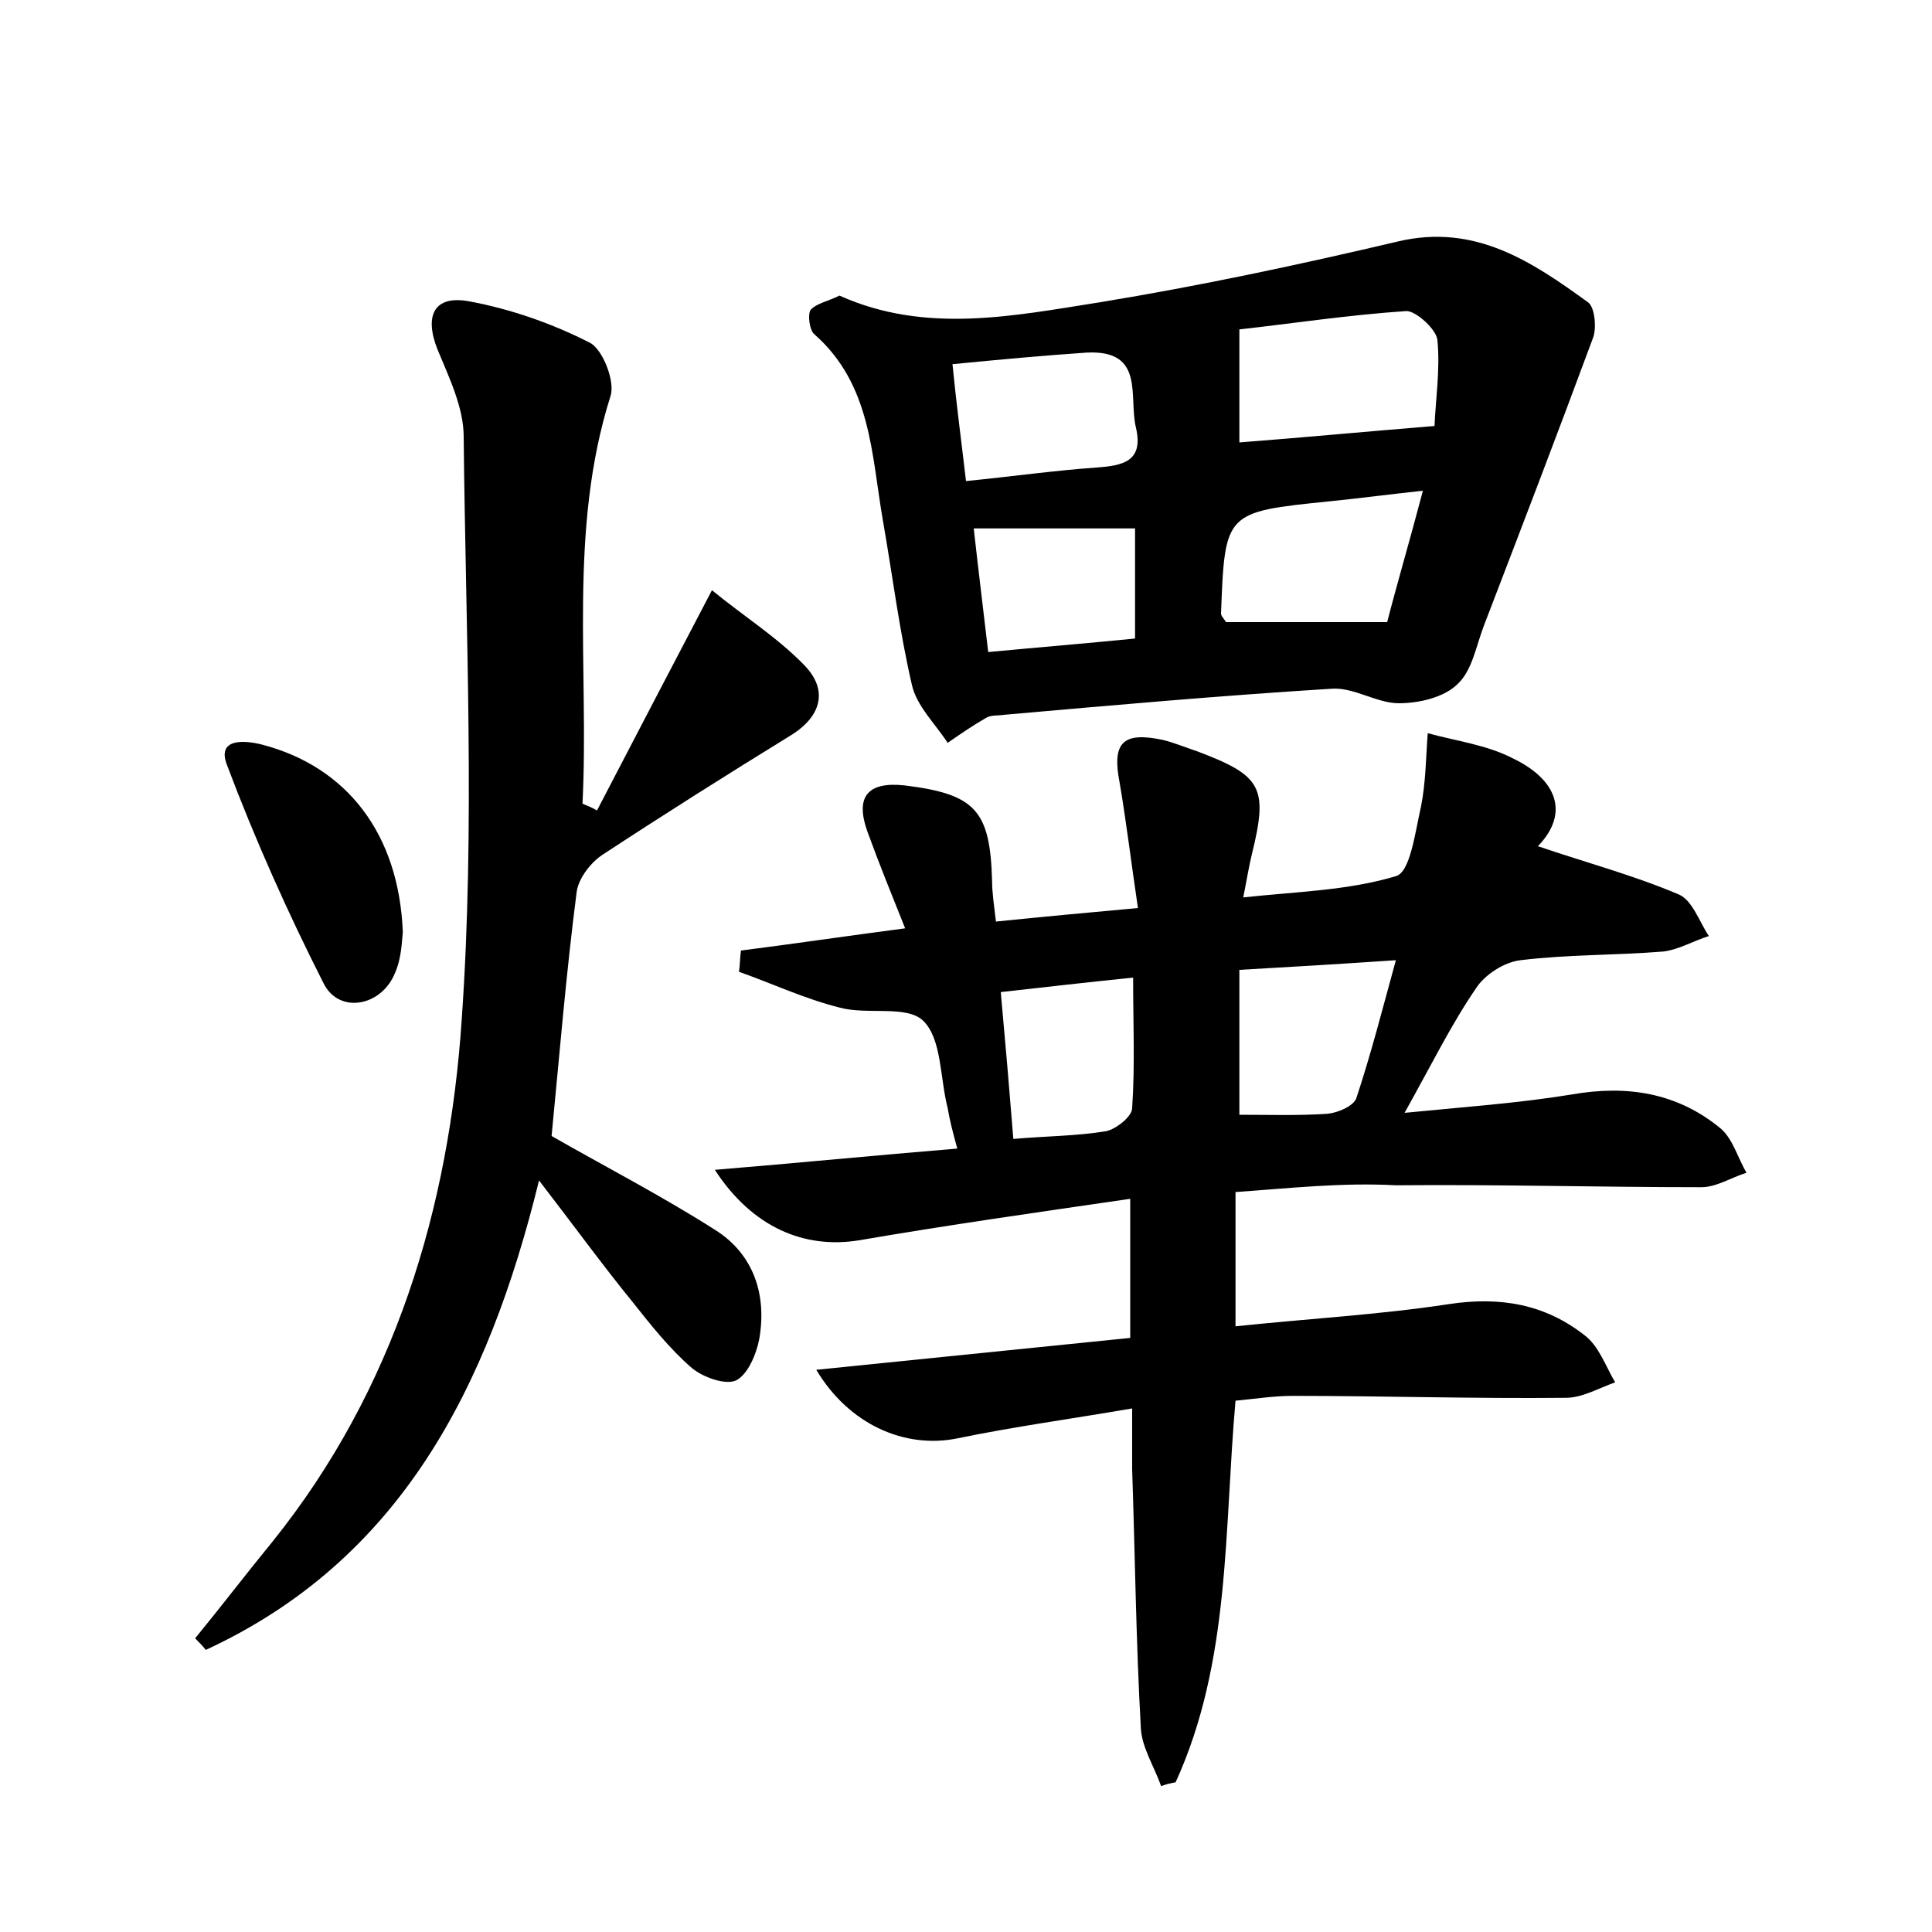 <?xml version="1.0" encoding="utf-8"?>
<!-- Generator: Adobe Illustrator 22.0.0, SVG Export Plug-In . SVG Version: 6.00 Build 0)  -->
<svg version="1.1" id="图层_1" xmlns="http://www.w3.org/2000/svg" xmlns:xlink="http://www.w3.org/1999/xlink" x="0px" y="0px"
	 viewBox="0 0 200 200" style="enable-background:new 0 0 200 200;" xml:space="preserve">
<style type="text/css">
	.st0{fill:#FFFFFF;}
</style>
<g>
	
	<path d="M127.9,123.4c0,4.8,0,9,0,13.9c7.6-0.8,14.9-1.2,22.1-2.3c5.3-0.8,9.9,0,14,3.2c1.5,1.1,2.2,3.2,3.2,4.9
		c-1.7,0.6-3.4,1.6-5.1,1.6c-9.4,0.1-18.9-0.2-28.3-0.2c-1.9,0-3.8,0.3-5.9,0.5c-1.2,13.5-0.5,27-6.2,39.5c-0.5,0.1-1,0.2-1.5,0.4
		c-0.7-2-2-4-2.1-6c-0.5-8.9-0.6-17.9-0.9-26.8c0-1.7,0-3.5,0-6.3c-6.4,1.1-12.3,1.9-18.1,3.1c-5.4,1.1-11.2-1.4-14.6-7.1
		c10.9-1.1,21.6-2.2,32.5-3.3c0-4.8,0-9.2,0-14.4c-9.6,1.4-18.8,2.7-28.1,4.3c-5.6,0.9-11-1.3-14.9-7.3c8.5-0.7,16.6-1.5,25.1-2.2
		c-0.5-1.8-0.8-3-1-4.2c-0.8-3.1-0.6-7.1-2.5-9c-1.7-1.7-5.8-0.6-8.7-1.4c-3.6-0.9-7-2.5-10.4-3.7c0.1-0.7,0.1-1.4,0.2-2.2
		c5.5-0.7,10.9-1.5,17-2.3c-1.4-3.5-2.7-6.7-3.9-10c-1.3-3.6,0-5.2,3.8-4.8c7.4,0.9,8.9,2.6,9.1,9.9c0,1.2,0.2,2.5,0.4,4.2
		c4.8-0.5,9.3-0.9,14.7-1.4c-0.7-4.7-1.2-8.9-1.9-13c-0.8-4.1,0.3-5.3,4.5-4.4c1.2,0.3,2.4,0.8,3.6,1.2c6.6,2.5,7.3,3.7,5.6,10.6
		c-0.3,1.2-0.5,2.5-0.9,4.5c5.5-0.6,10.8-0.7,15.8-2.2c1.5-0.4,2-4.6,2.6-7.2c0.5-2.5,0.5-5,0.7-7.6c2.9,0.8,6.1,1.2,8.8,2.6
		c4.6,2.2,5.9,5.7,2.6,9.1c5,1.7,9.9,3,14.6,5c1.4,0.6,2.1,2.8,3.1,4.3c-1.6,0.5-3.1,1.4-4.7,1.6c-4.9,0.4-9.9,0.3-14.8,0.9
		c-1.7,0.2-3.7,1.5-4.6,2.9c-2.6,3.8-4.6,7.9-7.4,12.9c6.1-0.6,11.8-1,17.3-1.9c5.7-1,10.9-0.2,15.4,3.5c1.3,1.1,1.8,3.1,2.7,4.6
		c-1.6,0.5-3.1,1.5-4.7,1.5c-10.5,0-21.1-0.3-31.6-0.2C138.9,122.4,133.6,123,127.9,123.4z M128.3,115.4c3.1,0,6.1,0.1,9.1-0.1
		c1.1-0.1,2.7-0.8,3-1.6c1.5-4.5,2.7-9.2,4.1-14.3c-5.9,0.4-10.9,0.7-16.2,1C128.3,105.6,128.3,110.3,128.3,115.4z M104.9,117.9
		c3.5-0.3,6.6-0.3,9.6-0.8c1-0.2,2.7-1.5,2.7-2.4c0.3-4.4,0.1-8.8,0.1-13.5c-4.9,0.5-9.2,1-13.7,1.5
		C104.1,108.2,104.5,112.9,104.9,117.9z"/>
	<path d="M20.2,169.6c2.7-3.3,5.3-6.7,8-10c12.7-15.8,18.3-34.6,19.6-54.1c1.4-20,0.4-40.2,0.2-60.3c0-3-1.5-6.1-2.7-9
		c-1.4-3.5-0.4-5.7,3.3-5c4.3,0.8,8.6,2.3,12.5,4.3c1.3,0.7,2.6,4,2.1,5.5c-4.4,13.9-2.2,28.2-2.9,42.2c0.5,0.2,1,0.4,1.5,0.7
		c3.8-7.3,7.6-14.6,11.9-22.8c3.3,2.7,6.8,4.9,9.6,7.8c2.4,2.5,1.8,5.2-1.4,7.2c-6.5,4-13,8.1-19.4,12.3c-1.3,0.8-2.6,2.5-2.8,3.9
		c-1.1,8.5-1.8,17.1-2.6,25.3c5.6,3.2,11.4,6.2,16.9,9.7c4,2.5,5.4,6.7,4.6,11.3c-0.3,1.6-1.2,3.7-2.4,4.3c-1.1,0.5-3.4-0.3-4.6-1.3
		c-2.3-2-4.2-4.4-6.1-6.8c-3.1-3.8-6-7.8-9.7-12.6c-5.3,21.6-14.4,39.3-34.5,48.6C21,170.4,20.6,170,20.2,169.6z"/>
	<path d="M86.9,30.6c8.9,4,18,2.1,26.9,0.7c10.4-1.7,20.7-3.9,30.9-6.3c8-1.9,13.9,2.1,19.7,6.3c0.7,0.5,0.9,2.7,0.5,3.7
		c-3.7,10-7.5,19.9-11.3,29.8c-0.8,2.1-1.2,4.6-2.7,6c-1.4,1.4-4,2-6.1,2c-2.3,0-4.7-1.7-7-1.5c-11.3,0.7-22.6,1.7-33.9,2.7
		c-0.6,0.1-1.3,0-1.8,0.3c-1.4,0.8-2.7,1.7-4,2.6c-1.3-2-3.2-3.8-3.7-6c-1.3-5.6-2-11.3-3-17c-1.2-6.9-1.2-14.1-7.1-19.3
		c-0.5-0.4-0.7-2-0.4-2.5C84.5,31.4,85.7,31.2,86.9,30.6z M148.5,44.1c0.1-2.6,0.6-5.8,0.3-8.9c-0.1-1.1-2.2-3-3.2-3
		c-6,0.4-11.9,1.3-17.3,1.9c0,4.4,0,8.2,0,11.7C134.8,45.3,141.1,44.7,148.5,44.1z M147.3,50.8c-3.7,0.4-6.7,0.8-9.7,1.1
		c-10.8,1.1-10.8,1.1-11.2,11.6c0,0.3,0.3,0.5,0.5,0.9c5.2,0,10.5,0,16.7,0C144.6,60.5,145.9,56.1,147.3,50.8z M100,49.8
		c5-0.5,9.2-1.1,13.5-1.4c2.7-0.2,4.9-0.6,4.1-4.1c-0.8-3.2,1-8.1-5.1-7.8c-4.4,0.3-8.8,0.7-13.9,1.2C99,41.8,99.5,45.5,100,49.8z
		 M100.8,54.7c0.5,4.5,1,8.5,1.5,12.8c5.3-0.5,10.2-0.9,15.2-1.4c0-4.1,0-7.7,0-11.4C111.9,54.7,106.7,54.7,100.8,54.7z"/>
	<path d="M41.7,96.5c-0.1,0.8-0.1,2.6-0.8,4.2c-1.4,3.5-5.8,4.3-7.4,1.1c-3.7-7.3-7.1-14.9-10-22.6c-1.1-2.8,1.8-2.6,3.7-2.1
		C35.9,79.4,41.3,86.3,41.7,96.5z"/>
	
	
	
	
	
	
</g>
</svg>
